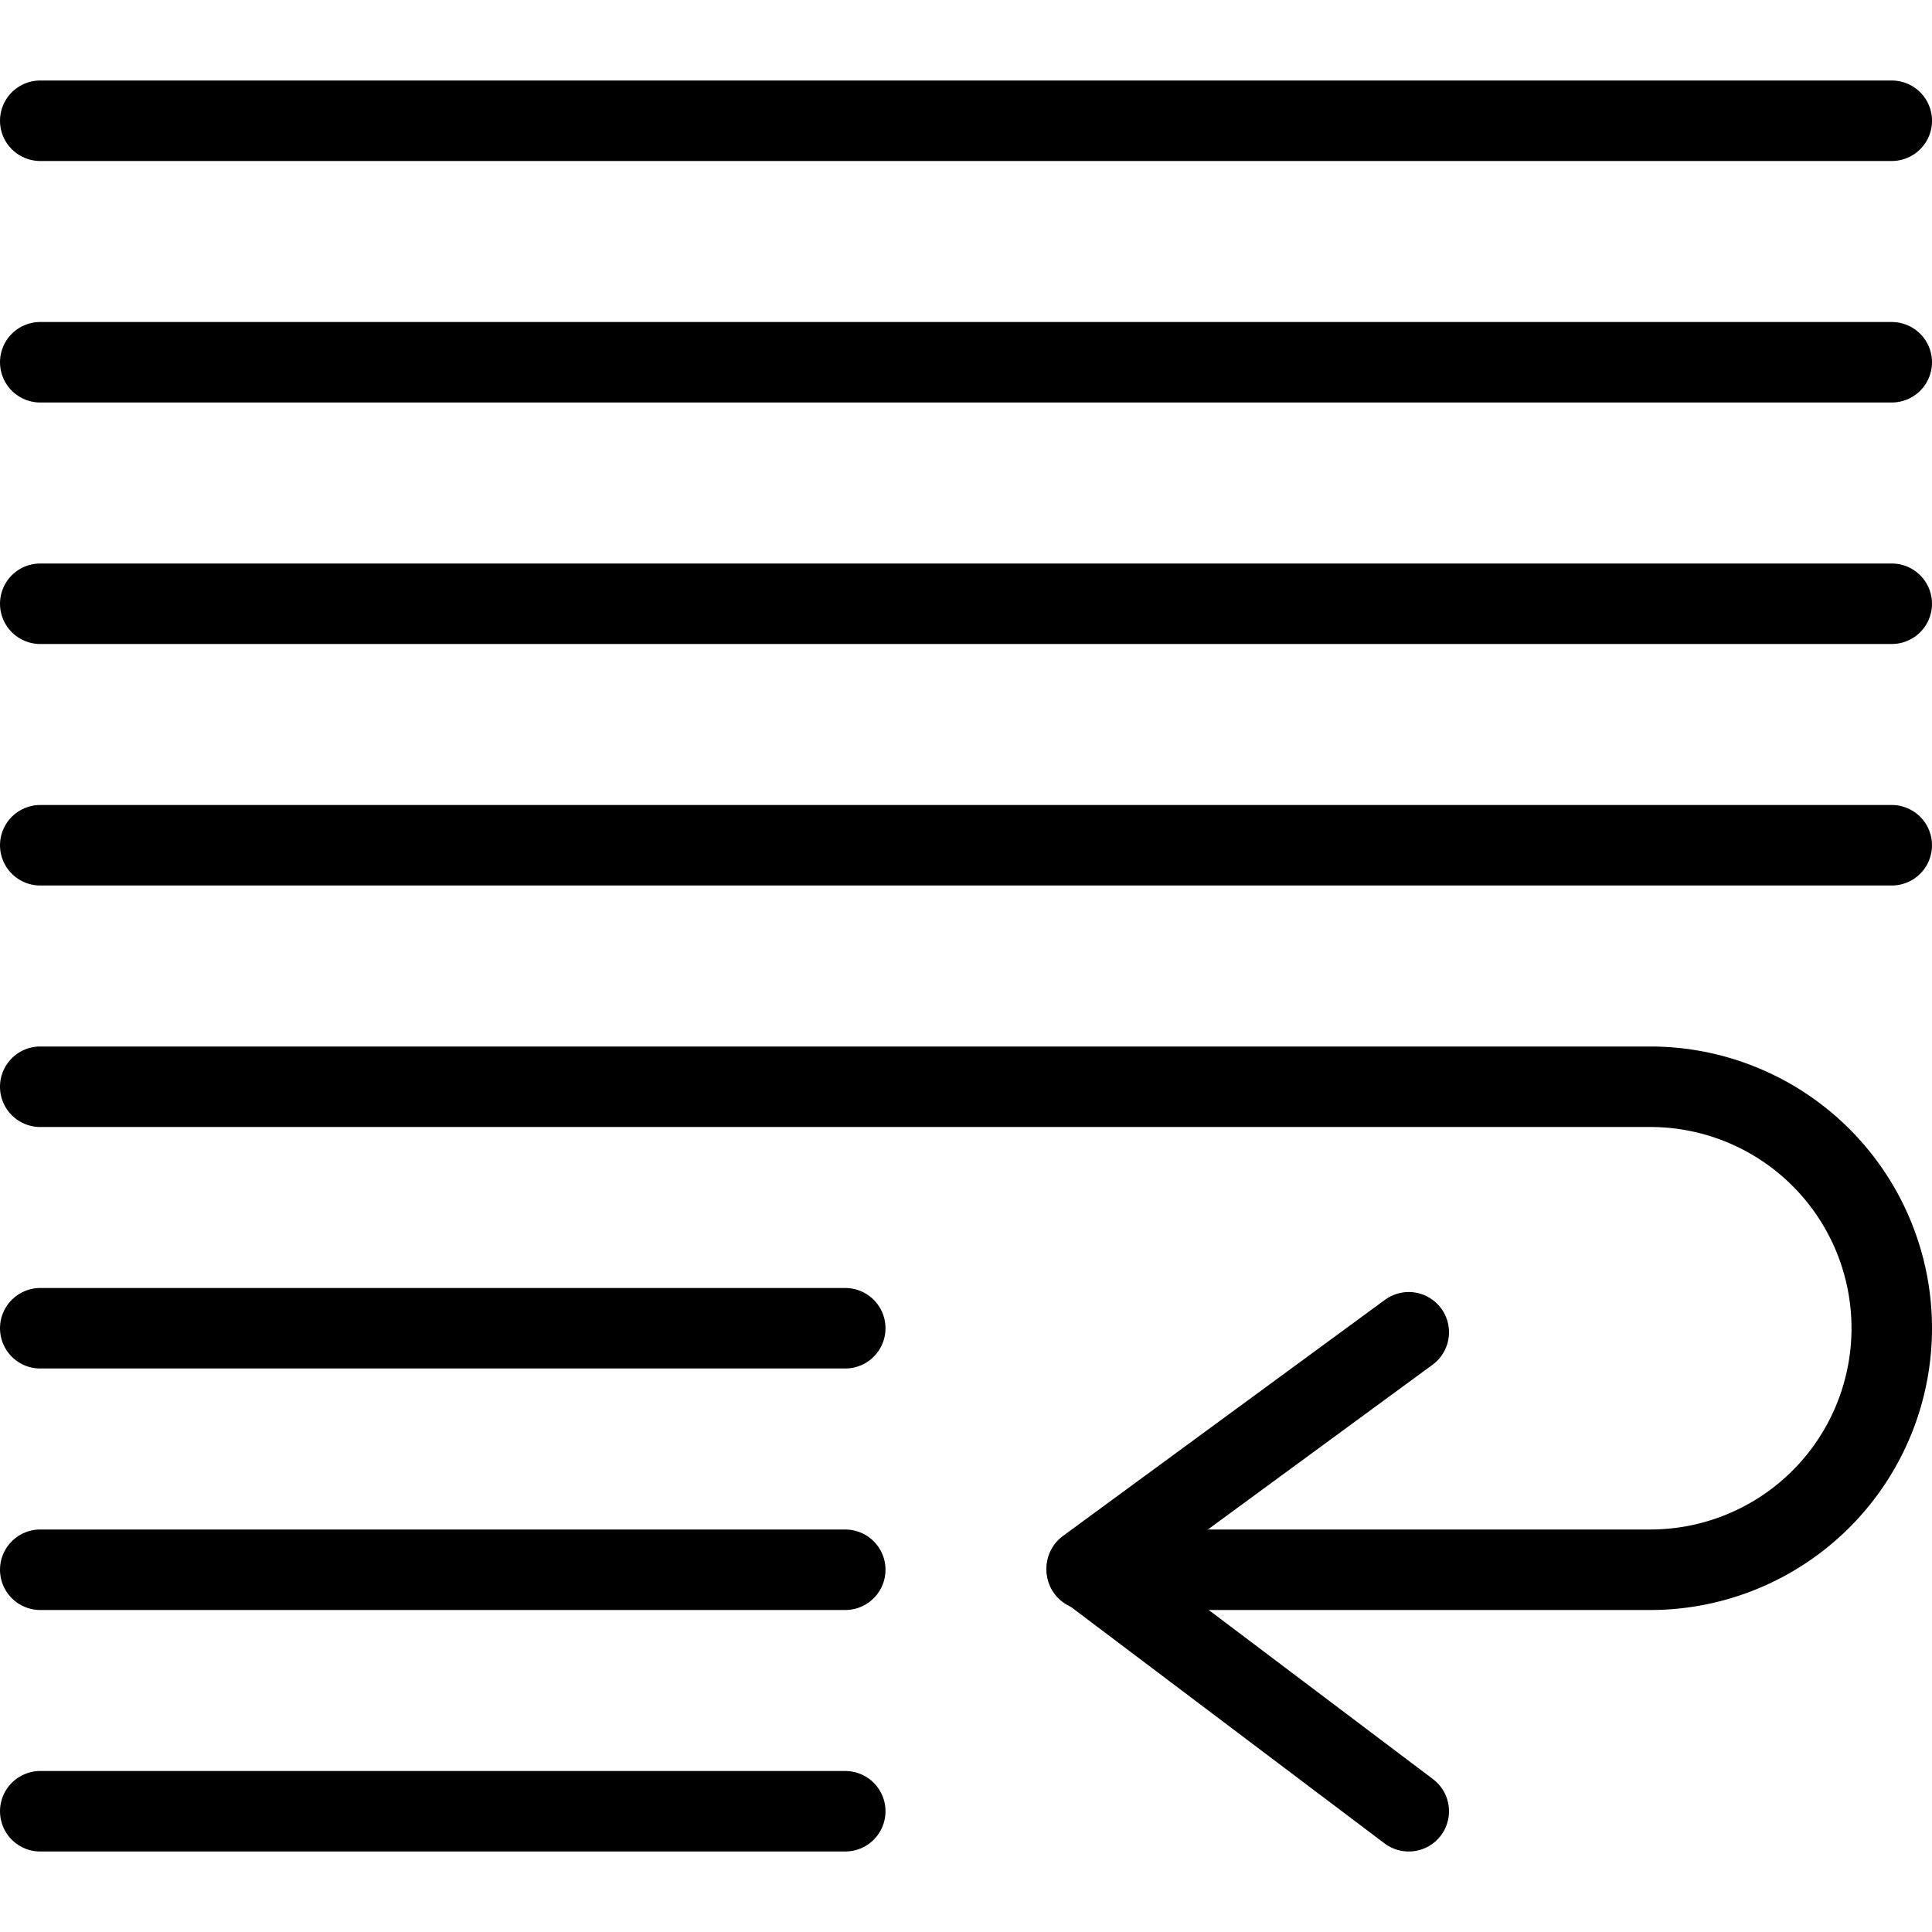 <svg xmlns="http://www.w3.org/2000/svg" viewBox="0 0 144 144"><polyline points="105 135 81 116.9 105 99.3" style="fill:none;stroke:#000;stroke-linecap:round;stroke-linejoin:round;stroke-width:6px"/><line x1="3" y1="135" x2="63" y2="135" style="fill:none;stroke:#000;stroke-linecap:round;stroke-linejoin:round;stroke-width:6px"/><line x1="3" y1="9" x2="141" y2="9" style="fill:none;stroke:#000;stroke-linecap:round;stroke-linejoin:round;stroke-width:6px"/><line x1="3" y1="27" x2="141" y2="27" style="fill:none;stroke:#000;stroke-linecap:round;stroke-linejoin:round;stroke-width:6px"/><line x1="3" y1="45" x2="141" y2="45" style="fill:none;stroke:#000;stroke-linecap:round;stroke-linejoin:round;stroke-width:6px"/><line x1="3" y1="63" x2="141" y2="63" style="fill:none;stroke:#000;stroke-linecap:round;stroke-linejoin:round;stroke-width:6px"/><path d="M3,81H123a18,18,0,0,1,0,36H81" style="fill:none;stroke:#000;stroke-linecap:round;stroke-linejoin:round;stroke-width:6px"/><line x1="3" y1="99" x2="63" y2="99" style="fill:none;stroke:#000;stroke-linecap:round;stroke-linejoin:round;stroke-width:6px"/><line x1="3" y1="117" x2="63" y2="117" style="fill:none;stroke:#000;stroke-linecap:round;stroke-linejoin:round;stroke-width:6px"/><rect width="144" height="144" style="fill:none"/></svg>